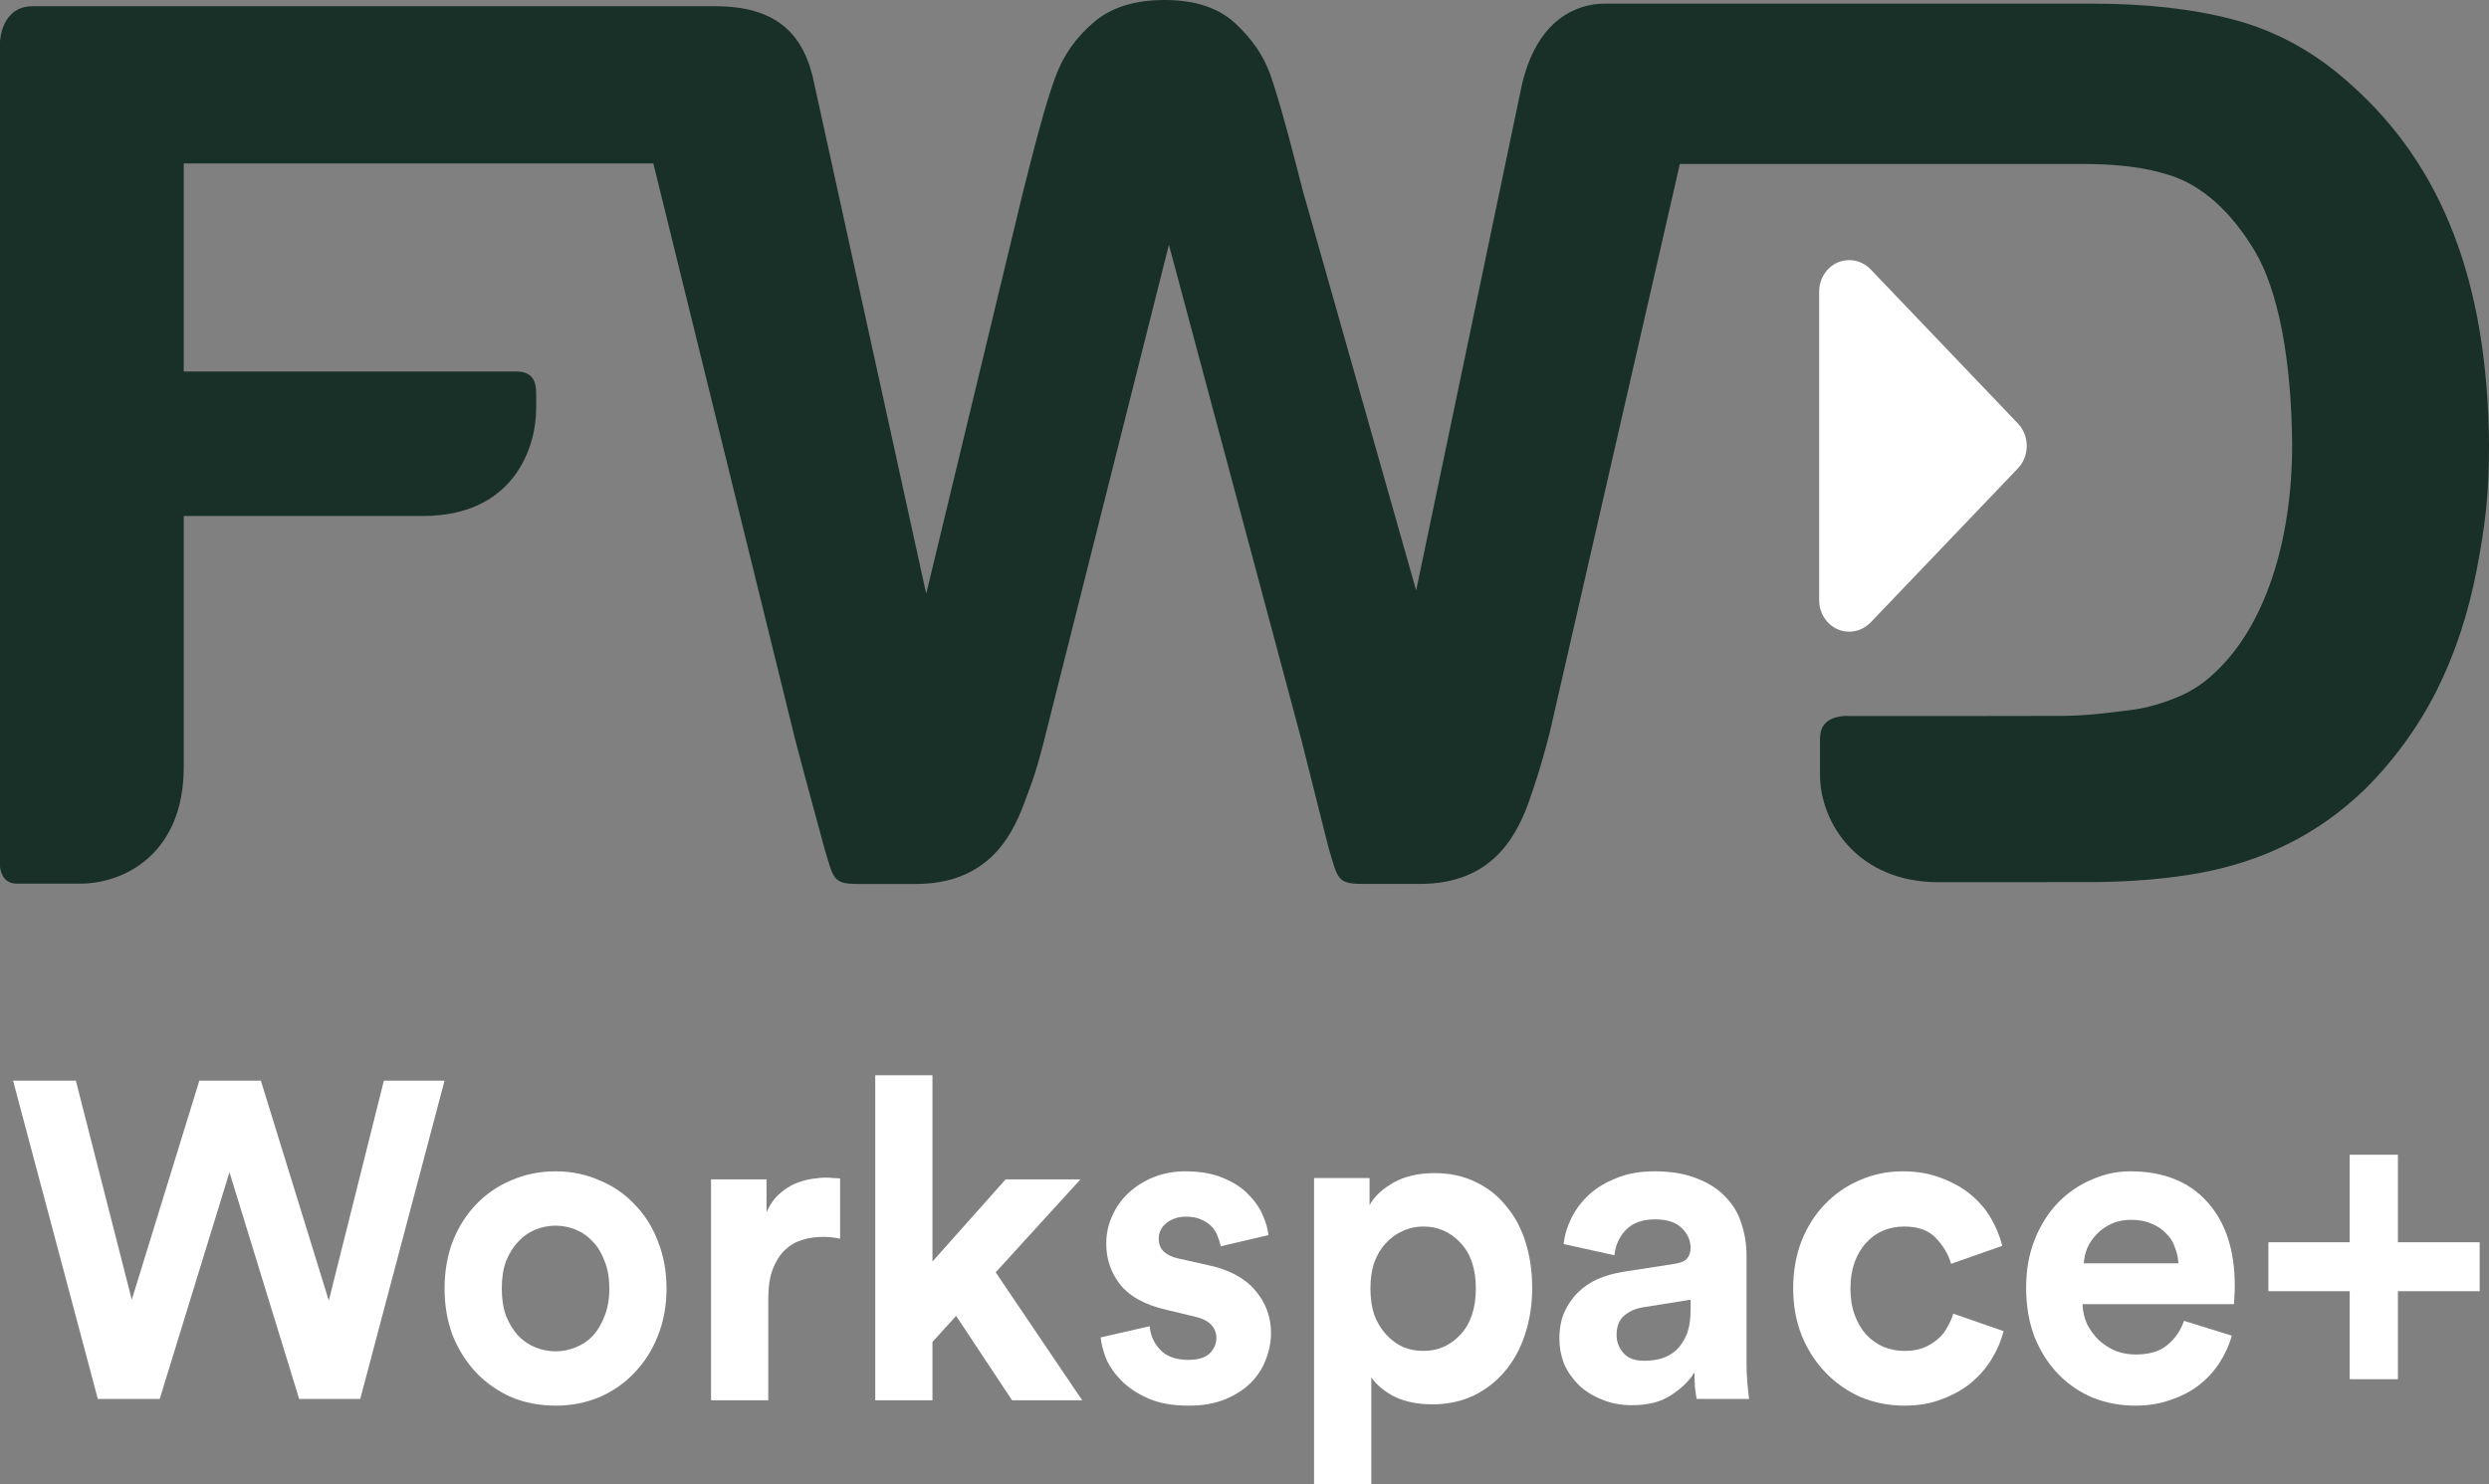 <svg width="57" height="34" viewBox="0 0 57 34" fill="none" xmlns="http://www.w3.org/2000/svg">
<rect x="0" y="0" width="57" height="34" fill="#808080" stroke="none"/>
<path d="M46.215 9.704C46.343 9.841 46.414 10.022 46.414 10.215C46.414 10.406 46.343 10.589 46.215 10.726L42.839 14.259C42.704 14.396 42.527 14.47 42.349 14.47C42.261 14.47 42.171 14.455 42.084 14.415C41.827 14.303 41.66 14.04 41.66 13.748V6.682C41.66 6.388 41.827 6.127 42.084 6.013C42.344 5.902 42.64 5.965 42.839 6.17L46.215 9.704Z" fill="white"/>
<path d="M25.046 0.512C24.645 0.853 24.36 1.258 24.182 1.73C24.006 2.2 23.812 2.882 23.584 3.782L23.406 4.488L21.211 13.601L18.653 1.945C18.435 0.831 17.844 0.143 16.379 0.143H0.746C0.027 0.143 0.002 0.944 0 0.951V19.84C0 19.84 0.012 20.242 0.38 20.242H1.832C2.875 20.242 4.208 19.532 4.208 17.575V11.82H9.683C11.771 11.82 12.279 10.248 12.279 9.353V9.021C12.279 8.703 12.178 8.51 11.815 8.51H4.208V3.744H14.962L18.207 16.93C18.306 17.324 18.874 19.411 18.874 19.411C19.093 20.143 19.069 20.249 19.659 20.249H20.974C22.589 20.249 23.147 19.199 23.432 18.458C23.576 18.056 23.677 17.88 23.908 16.974L26.769 5.607L29.795 16.917C29.893 17.312 30.421 19.406 30.421 19.406C30.639 20.136 30.617 20.248 31.208 20.248H32.521C34.138 20.248 34.697 19.196 34.982 18.451C35.122 18.049 35.263 17.665 35.495 16.761L38.47 3.756H47.681C48.473 3.756 49.111 3.828 49.685 4.012C50.427 4.247 51.088 4.835 51.639 5.755C52.173 6.656 52.478 8.235 52.492 10.195C52.491 12.406 51.864 14.367 50.7 15.428C50.442 15.675 50.138 15.867 49.777 16.006C49.409 16.15 49.054 16.24 48.717 16.275C48.354 16.316 47.874 16.393 47.241 16.399H47.233L45.224 16.402H42.338L42.323 16.399C41.699 16.399 41.679 16.781 41.679 16.946V17.736C41.679 18.887 42.58 20.209 44.387 20.209H44.45L47.956 20.207C48.848 20.198 49.649 20.129 50.366 20C51.088 19.867 51.767 19.649 52.399 19.331C53.031 19.018 53.615 18.603 54.147 18.091C54.818 17.426 55.366 16.674 55.794 15.834C56.216 14.994 56.528 14.058 56.723 13.028C56.908 12.055 57 11.362 57 10.208V10.184C56.969 6.447 55.923 3.79 53.837 1.936C53.038 1.208 52.137 0.709 51.146 0.448C50.225 0.203 49.138 0.083 47.896 0.083H36.735C36.123 0.09 35.205 0.424 34.852 1.945L32.431 13.526L29.857 4.445V4.451L29.684 3.782C29.436 2.814 29.236 2.119 29.087 1.699C28.938 1.28 28.674 0.892 28.287 0.533C27.905 0.178 27.365 0 26.672 0C25.984 0 25.444 0.17 25.046 0.512Z" fill="#183028"/>
<path d="M8.791 24.755H10.181L8.25 32.046H6.851L5.255 26.853L3.658 32.046H2.24L0.299 24.755H1.737L3.018 29.773L4.565 24.755H5.974L7.53 29.794L8.791 24.755Z" fill="white"/>
<path d="M12.723 30.956C12.88 30.956 13.034 30.925 13.186 30.864C13.337 30.802 13.468 30.713 13.58 30.596C13.691 30.473 13.78 30.322 13.846 30.144C13.918 29.965 13.954 29.756 13.954 29.516C13.954 29.276 13.918 29.067 13.846 28.889C13.78 28.711 13.691 28.563 13.58 28.447C13.468 28.323 13.337 28.231 13.186 28.169C13.034 28.107 12.88 28.077 12.723 28.077C12.565 28.077 12.411 28.107 12.259 28.169C12.108 28.231 11.977 28.323 11.865 28.447C11.754 28.563 11.662 28.711 11.589 28.889C11.524 29.067 11.491 29.276 11.491 29.516C11.491 29.756 11.524 29.965 11.589 30.144C11.662 30.322 11.754 30.473 11.865 30.596C11.977 30.713 12.108 30.802 12.259 30.864C12.411 30.925 12.565 30.956 12.723 30.956ZM12.723 26.832C13.084 26.832 13.419 26.901 13.727 27.038C14.043 27.168 14.312 27.353 14.535 27.593C14.765 27.826 14.943 28.107 15.067 28.436C15.199 28.766 15.264 29.125 15.264 29.516C15.264 29.907 15.199 30.267 15.067 30.596C14.943 30.918 14.765 31.2 14.535 31.439C14.312 31.679 14.043 31.868 13.727 32.005C13.419 32.135 13.084 32.2 12.723 32.2C12.361 32.2 12.023 32.135 11.708 32.005C11.399 31.868 11.13 31.679 10.9 31.439C10.677 31.2 10.499 30.918 10.368 30.596C10.243 30.267 10.181 29.907 10.181 29.516C10.181 29.125 10.243 28.766 10.368 28.436C10.499 28.107 10.677 27.826 10.9 27.593C11.13 27.353 11.399 27.168 11.708 27.038C12.023 26.901 12.361 26.832 12.723 26.832Z" fill="white"/>
<path d="M19.239 28.375C19.108 28.347 18.976 28.334 18.845 28.334C18.674 28.334 18.513 28.358 18.362 28.406C18.211 28.454 18.08 28.532 17.968 28.642C17.856 28.752 17.764 28.899 17.692 29.084C17.626 29.263 17.594 29.489 17.594 29.763V32.077H16.283V27.017H17.554V27.768C17.626 27.604 17.718 27.47 17.83 27.367C17.948 27.257 18.07 27.175 18.195 27.12C18.326 27.065 18.454 27.028 18.579 27.007C18.71 26.986 18.828 26.976 18.933 26.976C18.986 26.976 19.035 26.98 19.081 26.986C19.134 26.986 19.186 26.99 19.239 26.997V28.375Z" fill="white"/>
<path d="M22.802 29.146L24.783 32.077H23.177L21.896 30.144L21.354 30.74V32.077H20.044V24.631H21.354V28.899L23.029 27.017H24.743L22.802 29.146Z" fill="white"/>
<path d="M26.329 30.38C26.342 30.579 26.421 30.757 26.565 30.915C26.71 31.073 26.927 31.151 27.216 31.151C27.432 31.151 27.593 31.104 27.698 31.008C27.803 30.905 27.856 30.785 27.856 30.648C27.856 30.531 27.817 30.432 27.738 30.349C27.659 30.26 27.524 30.195 27.334 30.154L26.693 30C26.221 29.89 25.876 29.701 25.659 29.434C25.442 29.16 25.334 28.844 25.334 28.488C25.334 28.262 25.38 28.049 25.472 27.85C25.564 27.645 25.689 27.47 25.846 27.326C26.01 27.175 26.201 27.055 26.418 26.966C26.641 26.877 26.884 26.832 27.147 26.832C27.488 26.832 27.777 26.884 28.014 26.986C28.25 27.082 28.441 27.206 28.585 27.357C28.736 27.508 28.848 27.669 28.92 27.84C28.992 28.005 29.035 28.155 29.048 28.293L27.954 28.55C27.941 28.474 27.918 28.399 27.886 28.323C27.859 28.241 27.813 28.166 27.748 28.097C27.682 28.029 27.6 27.974 27.501 27.933C27.409 27.891 27.294 27.871 27.157 27.871C26.986 27.871 26.838 27.919 26.713 28.015C26.595 28.111 26.536 28.231 26.536 28.375C26.536 28.498 26.575 28.598 26.654 28.673C26.739 28.748 26.848 28.8 26.979 28.827L27.669 28.982C28.148 29.084 28.506 29.276 28.743 29.558C28.986 29.839 29.107 30.164 29.107 30.535C29.107 30.74 29.068 30.942 28.989 31.141C28.917 31.34 28.802 31.518 28.644 31.676C28.486 31.834 28.29 31.96 28.053 32.056C27.817 32.153 27.541 32.2 27.225 32.2C26.858 32.2 26.549 32.146 26.299 32.036C26.05 31.926 25.846 31.793 25.689 31.635C25.531 31.477 25.413 31.309 25.334 31.131C25.262 30.946 25.219 30.781 25.206 30.637L26.329 30.38Z" fill="white"/>
<path d="M30.093 34V26.986H31.364V27.604C31.476 27.405 31.66 27.233 31.916 27.089C32.172 26.945 32.484 26.873 32.852 26.873C33.206 26.873 33.522 26.942 33.798 27.079C34.073 27.209 34.307 27.394 34.497 27.634C34.694 27.867 34.842 28.145 34.94 28.467C35.039 28.783 35.088 29.129 35.088 29.506C35.088 29.89 35.032 30.247 34.921 30.576C34.816 30.898 34.661 31.179 34.458 31.419C34.261 31.652 34.021 31.837 33.738 31.974C33.456 32.105 33.144 32.17 32.803 32.17C32.468 32.17 32.178 32.111 31.936 31.995C31.699 31.871 31.522 31.724 31.404 31.553V34H30.093ZM33.798 29.516C33.798 29.064 33.679 28.714 33.443 28.467C33.213 28.221 32.931 28.097 32.596 28.097C32.425 28.097 32.267 28.131 32.123 28.2C31.978 28.262 31.85 28.354 31.738 28.478C31.627 28.594 31.538 28.742 31.472 28.92C31.413 29.091 31.384 29.29 31.384 29.516C31.384 29.743 31.413 29.945 31.472 30.123C31.538 30.294 31.627 30.442 31.738 30.565C31.85 30.689 31.978 30.785 32.123 30.853C32.267 30.915 32.425 30.946 32.596 30.946C32.931 30.946 33.213 30.822 33.443 30.576C33.679 30.322 33.798 29.969 33.798 29.516Z" fill="white"/>
<path d="M35.711 30.668C35.711 30.442 35.747 30.243 35.819 30.072C35.898 29.893 36.003 29.739 36.135 29.609C36.266 29.479 36.417 29.376 36.588 29.3C36.765 29.225 36.956 29.17 37.159 29.136L38.351 28.951C38.489 28.93 38.585 28.889 38.637 28.827C38.69 28.759 38.716 28.68 38.716 28.591C38.716 28.413 38.647 28.258 38.509 28.128C38.378 27.998 38.174 27.933 37.898 27.933C37.609 27.933 37.386 28.015 37.228 28.179C37.077 28.344 36.992 28.536 36.972 28.755L35.809 28.498C35.829 28.299 35.888 28.101 35.987 27.902C36.085 27.703 36.22 27.525 36.391 27.367C36.562 27.209 36.772 27.082 37.021 26.986C37.271 26.884 37.56 26.832 37.888 26.832C38.269 26.832 38.594 26.887 38.864 26.997C39.133 27.1 39.35 27.24 39.514 27.418C39.685 27.59 39.806 27.792 39.879 28.025C39.957 28.258 39.997 28.502 39.997 28.755V31.244C39.997 31.381 40.003 31.529 40.017 31.686C40.03 31.837 40.043 31.957 40.056 32.046H38.854C38.841 31.978 38.828 31.885 38.815 31.769C38.808 31.645 38.805 31.535 38.805 31.439C38.68 31.638 38.499 31.813 38.263 31.964C38.033 32.115 37.737 32.19 37.376 32.19C37.12 32.19 36.887 32.146 36.676 32.056C36.473 31.974 36.299 31.865 36.154 31.727C36.01 31.584 35.898 31.422 35.819 31.244C35.747 31.059 35.711 30.867 35.711 30.668ZM37.652 31.172C37.79 31.172 37.921 31.155 38.046 31.121C38.177 31.079 38.292 31.014 38.391 30.925C38.489 30.829 38.568 30.709 38.627 30.565C38.686 30.415 38.716 30.226 38.716 30V29.773L37.622 29.948C37.452 29.976 37.307 30.041 37.189 30.144C37.077 30.24 37.021 30.387 37.021 30.586C37.021 30.737 37.074 30.874 37.179 30.997C37.284 31.114 37.442 31.172 37.652 31.172Z" fill="white"/>
<path d="M43.607 28.097C43.437 28.097 43.276 28.128 43.124 28.19C42.98 28.251 42.852 28.344 42.74 28.467C42.629 28.584 42.54 28.731 42.474 28.91C42.409 29.088 42.376 29.29 42.376 29.516C42.376 29.743 42.409 29.945 42.474 30.123C42.54 30.301 42.629 30.452 42.74 30.576C42.858 30.699 42.99 30.792 43.134 30.853C43.285 30.915 43.446 30.946 43.617 30.946C43.781 30.946 43.926 30.922 44.051 30.874C44.182 30.819 44.294 30.75 44.386 30.668C44.478 30.586 44.55 30.493 44.602 30.39C44.661 30.288 44.704 30.188 44.73 30.092L45.883 30.493C45.831 30.706 45.742 30.915 45.617 31.121C45.499 31.32 45.344 31.501 45.154 31.666C44.964 31.823 44.74 31.95 44.484 32.046C44.228 32.149 43.939 32.2 43.617 32.2C43.262 32.2 42.928 32.135 42.612 32.005C42.303 31.868 42.034 31.679 41.804 31.439C41.574 31.2 41.394 30.918 41.262 30.596C41.131 30.267 41.065 29.907 41.065 29.516C41.065 29.125 41.128 28.766 41.253 28.436C41.384 28.107 41.561 27.826 41.785 27.593C42.014 27.353 42.281 27.168 42.583 27.038C42.891 26.901 43.223 26.832 43.578 26.832C43.906 26.832 44.198 26.884 44.455 26.986C44.717 27.082 44.944 27.209 45.134 27.367C45.325 27.525 45.479 27.706 45.597 27.912C45.716 28.118 45.801 28.327 45.854 28.539L44.681 28.951C44.622 28.738 44.507 28.543 44.336 28.364C44.172 28.186 43.929 28.097 43.607 28.097Z" fill="white"/>
<path d="M49.888 28.94C49.881 28.817 49.855 28.697 49.809 28.581C49.77 28.457 49.704 28.351 49.612 28.262C49.526 28.166 49.415 28.09 49.277 28.035C49.146 27.974 48.988 27.943 48.804 27.943C48.633 27.943 48.482 27.974 48.351 28.035C48.219 28.097 48.108 28.176 48.016 28.272C47.924 28.368 47.852 28.474 47.799 28.591C47.753 28.707 47.727 28.824 47.72 28.94H49.888ZM51.109 30.596C51.05 30.816 50.955 31.025 50.824 31.224C50.699 31.416 50.545 31.584 50.361 31.727C50.177 31.871 49.96 31.985 49.71 32.067C49.467 32.156 49.198 32.2 48.903 32.2C48.568 32.2 48.249 32.142 47.947 32.026C47.645 31.902 47.379 31.724 47.149 31.491C46.919 31.258 46.735 30.973 46.597 30.637C46.466 30.301 46.4 29.921 46.4 29.496C46.4 29.091 46.466 28.724 46.597 28.395C46.728 28.066 46.903 27.789 47.119 27.562C47.343 27.329 47.599 27.151 47.888 27.028C48.177 26.897 48.476 26.832 48.784 26.832C49.54 26.832 50.127 27.065 50.548 27.532C50.968 27.998 51.178 28.639 51.178 29.455C51.178 29.551 51.175 29.643 51.169 29.732C51.162 29.815 51.159 29.863 51.159 29.876H47.691C47.697 30.041 47.733 30.195 47.799 30.339C47.871 30.476 47.96 30.596 48.065 30.699C48.177 30.802 48.305 30.884 48.449 30.946C48.594 31.001 48.748 31.028 48.912 31.028C49.221 31.028 49.461 30.956 49.632 30.812C49.809 30.668 49.937 30.483 50.016 30.257L51.109 30.596Z" fill="white"/>
<path d="M53.81 28.457V26.452H54.914V28.457H56.786V29.578H54.914V31.594H53.81V29.578H51.948V28.457H53.81Z" fill="white"/>
</svg>
